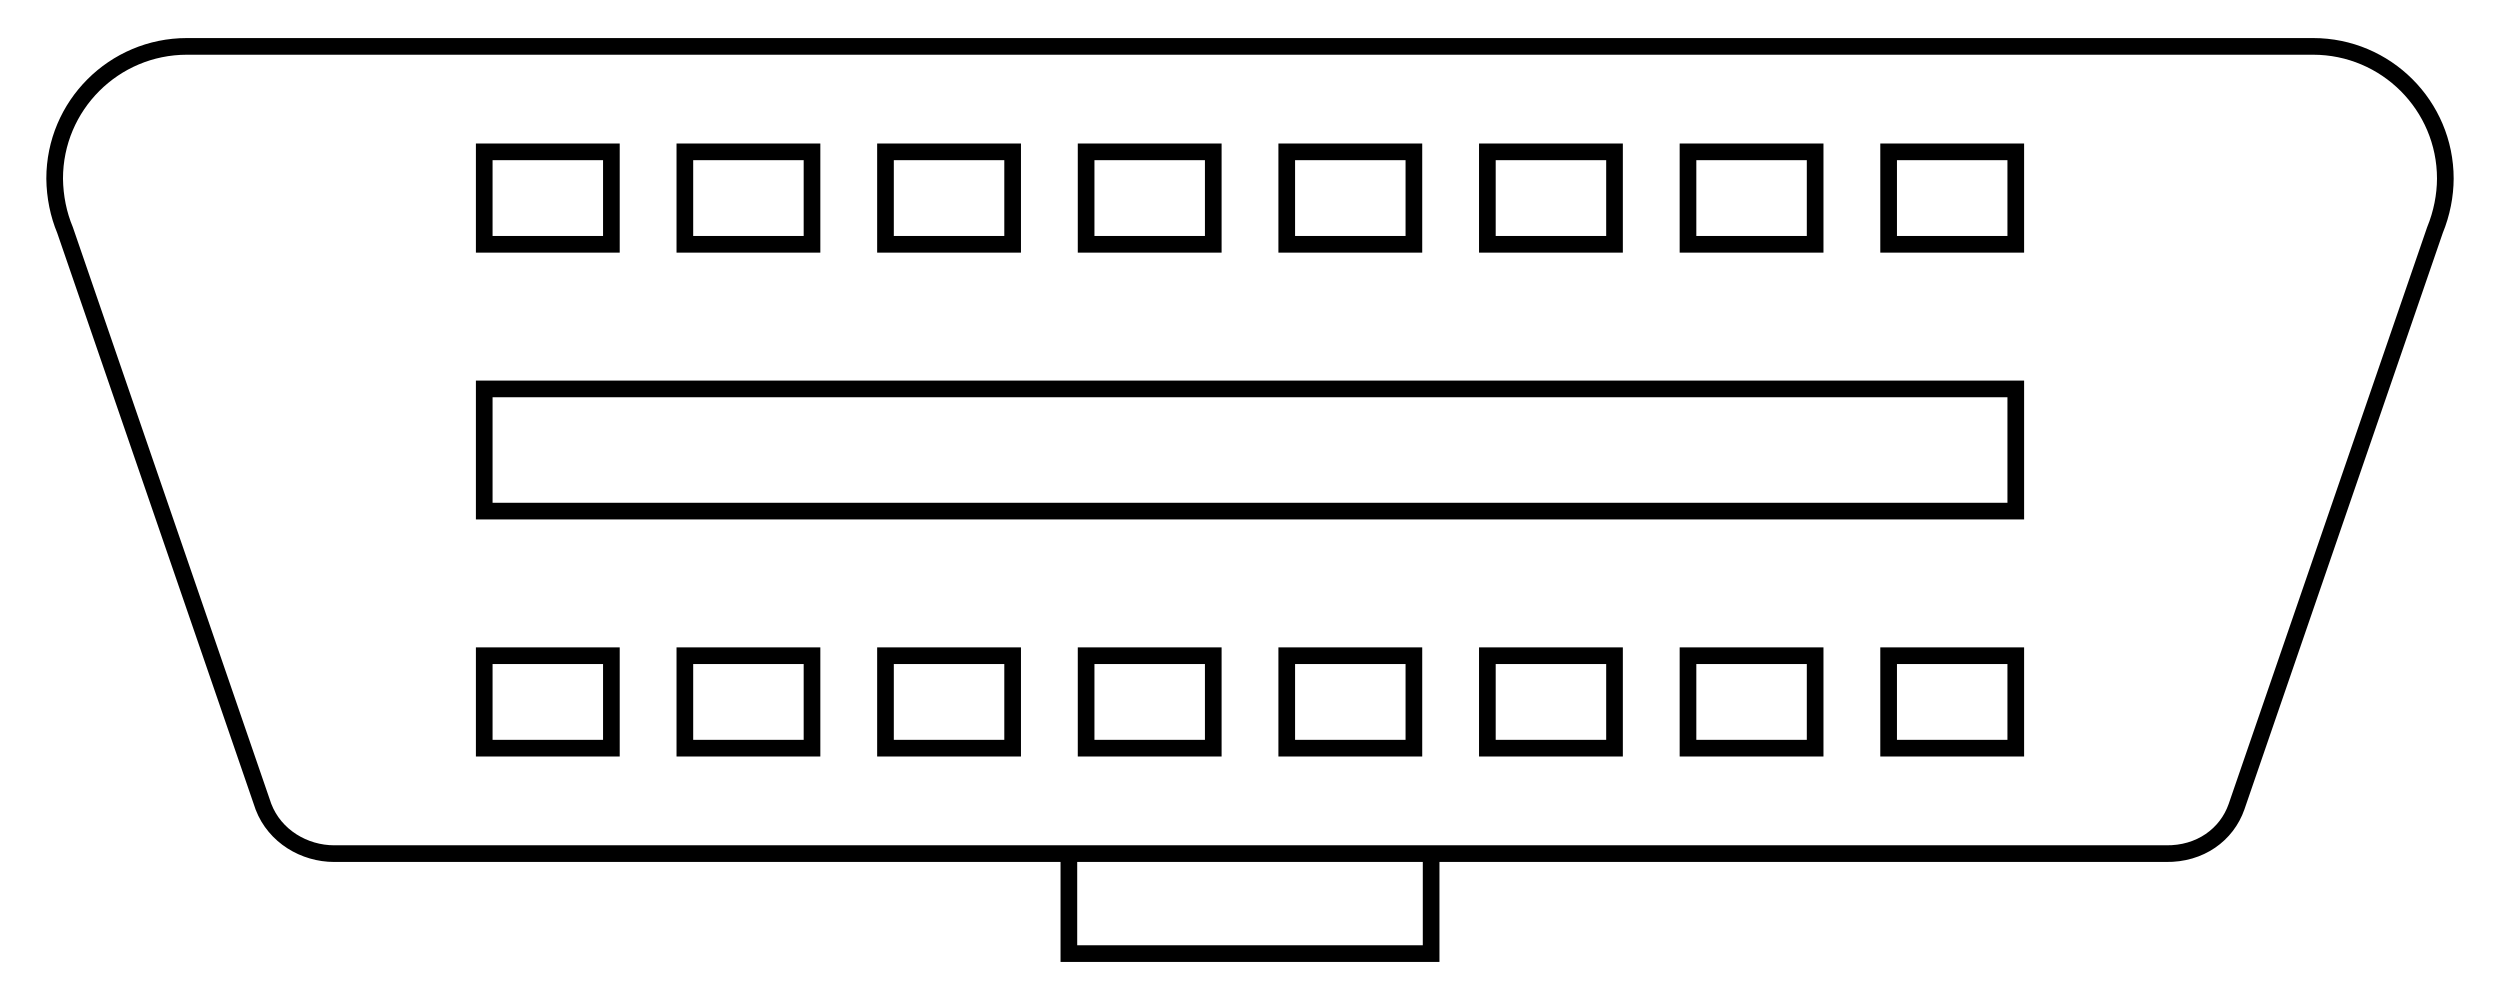 <?xml version="1.0" encoding="UTF-8" standalone="no"?>
<!-- Created with Inkscape (http://www.inkscape.org/) and retouched by hand -->
<svg xmlns="http://www.w3.org/2000/svg"
    xmlns:dc="http://purl.org/dc/elements/1.1/"
    xmlns:cc="http://creativecommons.org/ns#"
    xmlns:rdf="http://www.w3.org/1999/02/22-rdf-syntax-ns#"
    version="1.1"
    width="300"
    height="120">
    <title>OBD-II type A female connector shape</title>


    <path style="fill:none;stroke:#000;stroke-width:2"
        d="m 292.193,27.616 c 0.829,-2.022 1.239,-4.159 1.247,-6.178 0,-8.765 -7.106,-15.871 -15.871,-15.871 l -255.139,0 c -8.765,0 -15.871,7.106 -15.871,15.871 0.025,2.185 0.463,4.304 1.247,6.178 L 31.616,96.81 c 1.365,3.555 4.913,5.627 8.485,5.625 l 219.797,0 c 4.118,0.071 7.313,-2.274 8.485,-5.625 z"/>
    <path style="fill:none;stroke:#000;stroke-width:2"
        d="m 128.265,102.435 0,11.997 43.47,0 0,-11.997"/>
    <rect style="fill:none;stroke:#000;stroke-width:2"
        x="58.108"
        y="46.67"
        width="183.785"
        height="14.663"/>

    <rect style="fill:none;stroke:#000;stroke-width:2"
        id="pin-1"
        x="58.108"
        y="18.221"
        width="15.258"
        height="11.096"/>
    <rect style="fill:none;stroke:#000;stroke-width:2"
        id="pin-2"
        x="82.183"
        y="18.221"
        width="15.258"
        height="11.096"/>
    <rect style="fill:none;stroke:#000;stroke-width:2"
        id="pin-3"
        x="106.258"
        y="18.221"
        width="15.258"
        height="11.096"/>
    <rect style="fill:none;stroke:#000;stroke-width:2"
        id="pin-4"
        x="130.334"
        y="18.221"
        width="15.258"
        height="11.096"/>
    <rect style="fill:none;stroke:#000;stroke-width:2"
        id="pin-5"
        x="154.409"
        y="18.221"
        width="15.258"
        height="11.096"/>
    <rect style="fill:none;stroke:#000;stroke-width:2"
        id="pin-6"
        x="178.484"
        y="18.221"
        width="15.258"
        height="11.096"/>
    <rect style="fill:none;stroke:#000;stroke-width:2"
        id="pin-7"
        x="202.559"
        y="18.221"
        width="15.258"
        height="11.096"/>
    <rect style="fill:none;stroke:#000;stroke-width:2"
        id="pin-8"
        x="226.635"
        y="18.221"
        width="15.258"
        height="11.096"/>
    <rect style="fill:none;stroke:#000;stroke-width:2"
        id="pin-9"
        x="58.108"
        y="78.685"
        width="15.258"
        height="11.096"/>
    <rect style="fill:none;stroke:#000;stroke-width:2"
        id="pin-10"
        x="82.183"
        y="78.685"
        width="15.258"
        height="11.096"/>
    <rect style="fill:none;stroke:#000;stroke-width:2"
        id="pin-11"
        x="106.258"
        y="78.685"
        width="15.258"
        height="11.096"/>
    <rect style="fill:none;stroke:#000;stroke-width:2"
        id="pin-12"
        x="130.334"
        y="78.685"
        width="15.258"
        height="11.096"/>
    <rect style="fill:none;stroke:#000;stroke-width:2"
        id="pin-13"
        x="154.409"
        y="78.685"
        width="15.258"
        height="11.096"/>
    <rect style="fill:none;stroke:#000;stroke-width:2"
        id="pin-14"
        x="178.484"
        y="78.685"
        width="15.258"
        height="11.096"/>
    <rect style="fill:none;stroke:#000;stroke-width:2"
        id="pin-15"
        x="202.559"
        y="78.685"
        width="15.258"
        height="11.096"/>
    <rect style="fill:none;stroke:#000;stroke-width:2"
        id="pin-16"
        x="226.635"
        y="78.685"
        width="15.258"
        height="11.096"/>
</svg>
